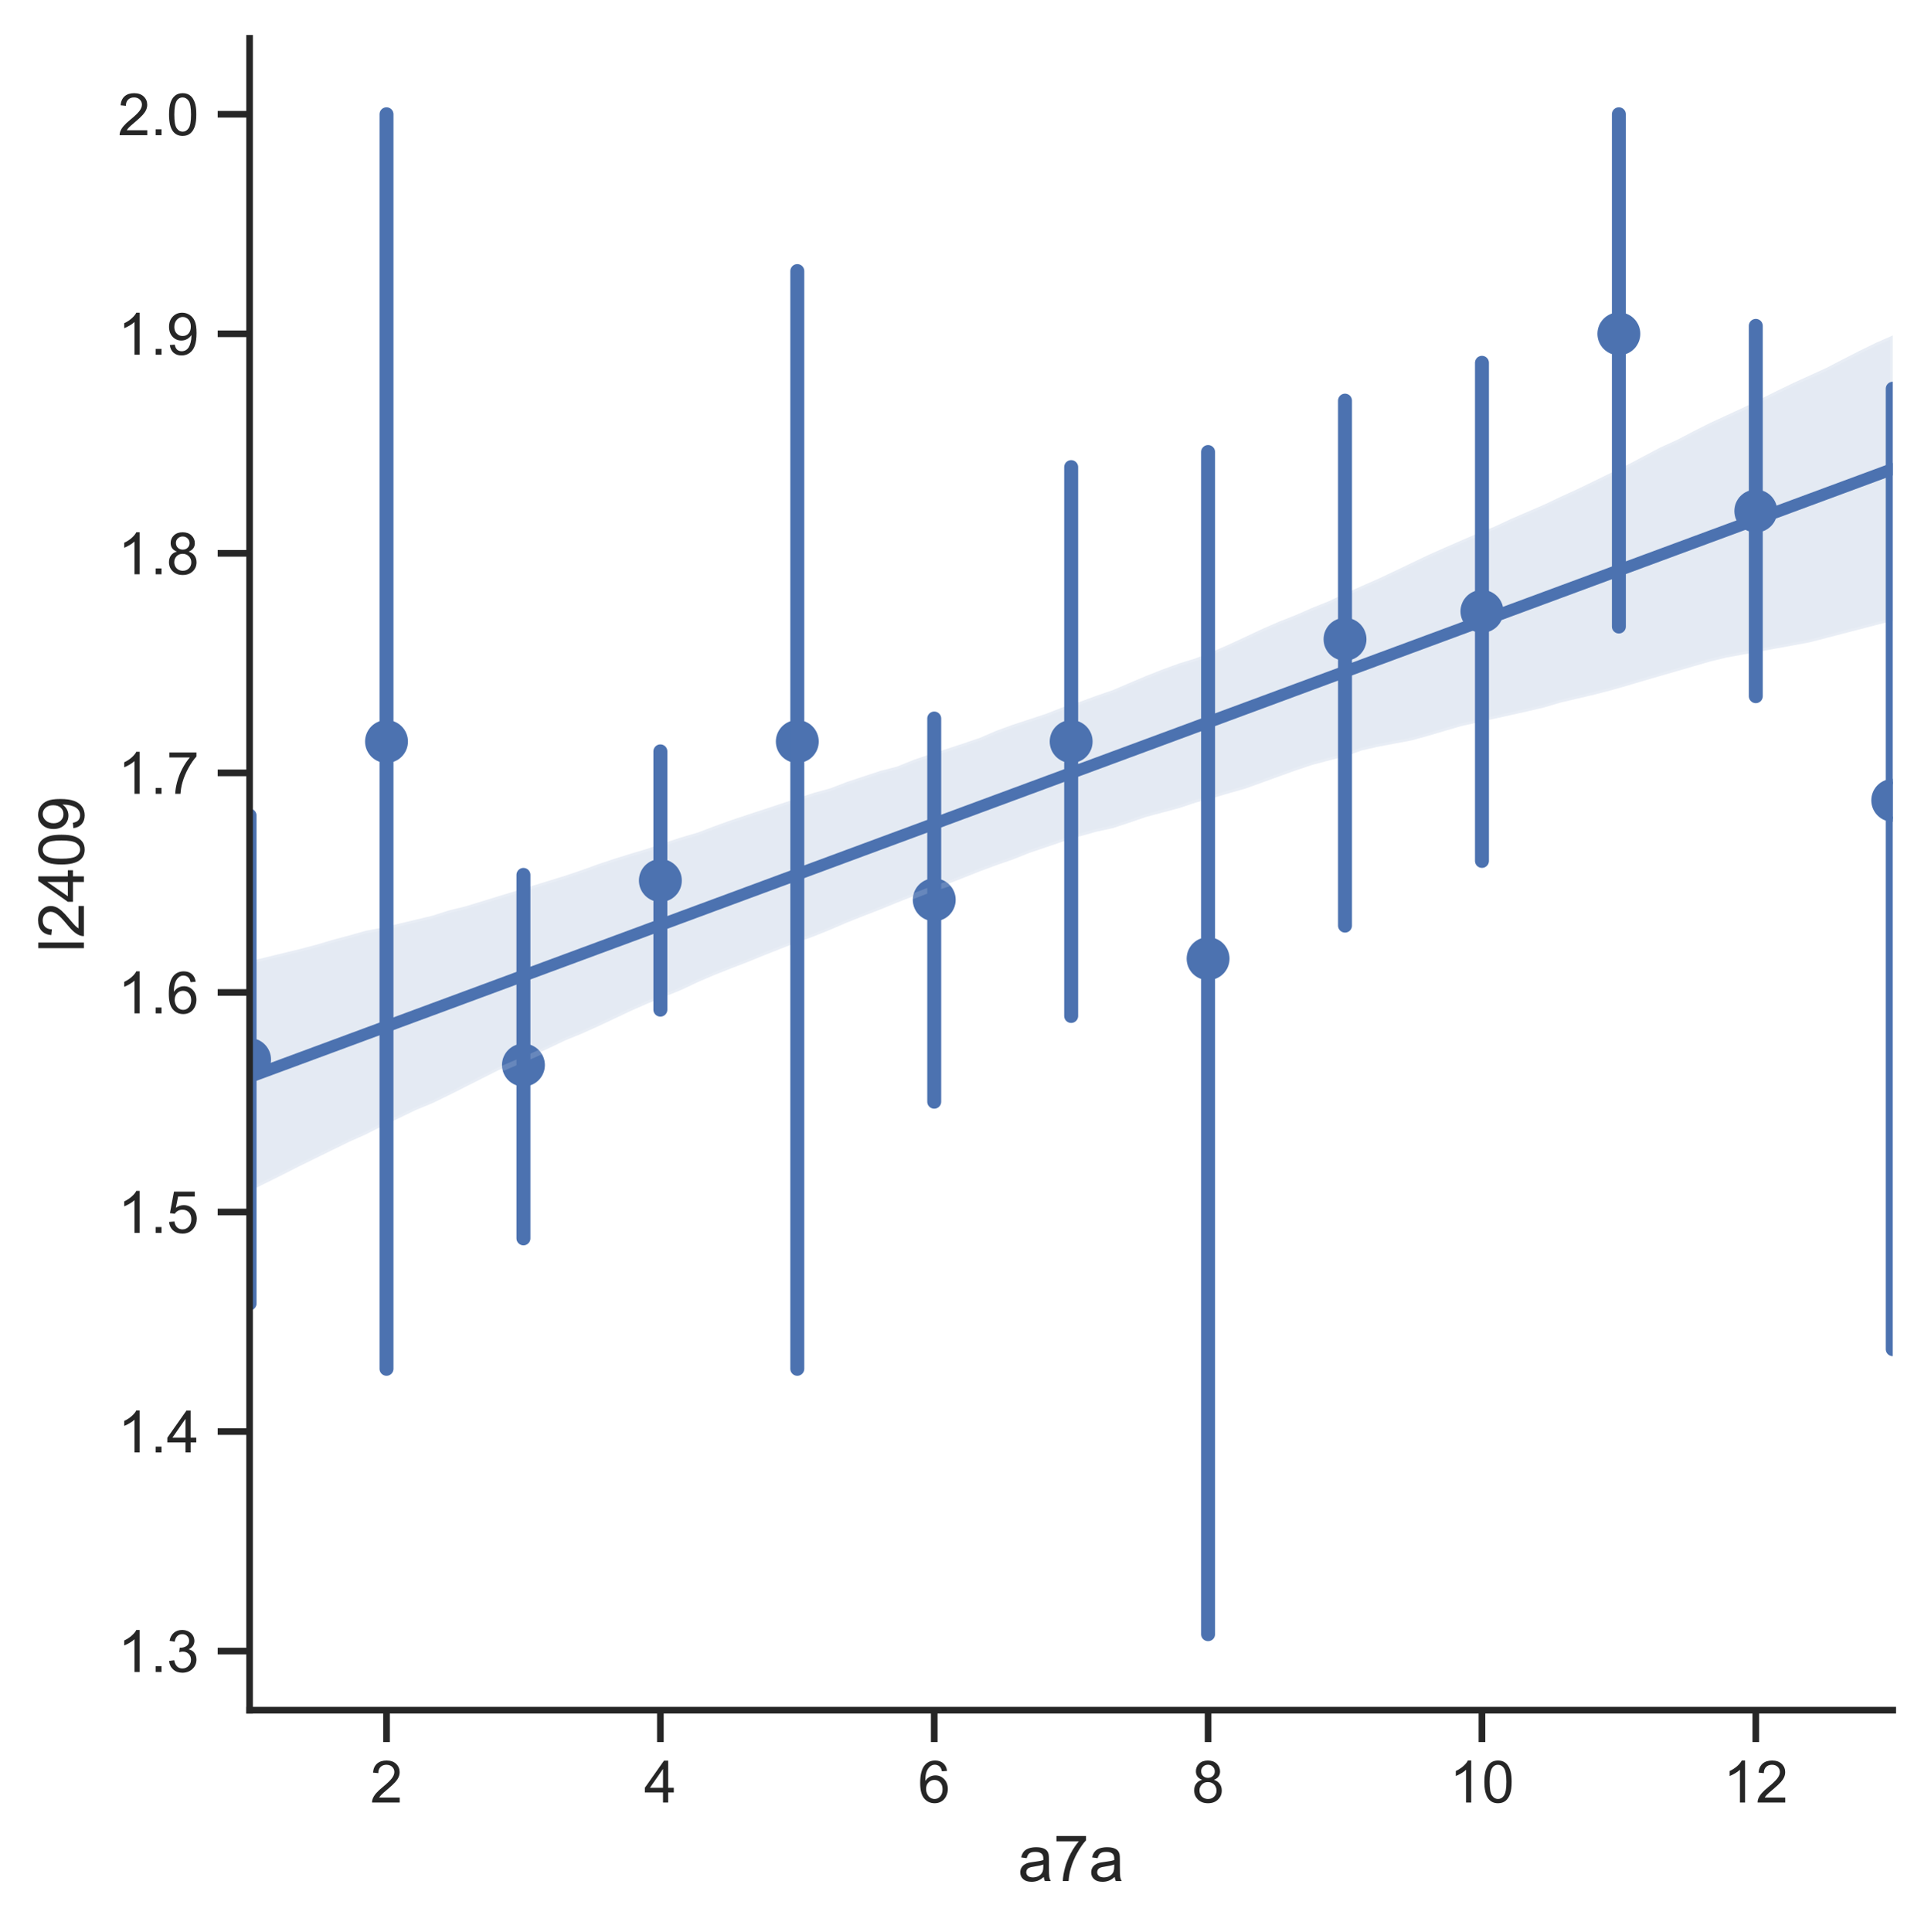 <?xml version="1.0" encoding="utf-8" standalone="no"?>
<!DOCTYPE svg PUBLIC "-//W3C//DTD SVG 1.1//EN"
  "http://www.w3.org/Graphics/SVG/1.1/DTD/svg11.dtd">
<!-- Created with matplotlib (https://matplotlib.org/) -->
<svg height="363.514pt" version="1.1" viewBox="0 0 363.369 363.514" width="363.369pt" xmlns="http://www.w3.org/2000/svg" xmlns:xlink="http://www.w3.org/1999/xlink">
 <defs>
  <style type="text/css">*{stroke-linecap:butt;stroke-linejoin:round;}</style>
 </defs>
 <g id="figure_1">
  <g id="patch_1">
   <path d="M 0 363.514 
L 363.369 363.514 
L 363.369 0 
L 0 0 
z
" style="fill:#ffffff;"/>
  </g>
  <g id="axes_1">
   <g id="patch_2">
    <path d="M 46.964 321.78 
L 356.169 321.78 
L 356.169 7.2 
L 46.964 7.2 
z
" style="fill:#ffffff;"/>
   </g>
   <g id="matplotlib.axis_1">
    <g id="xtick_1">
     <g id="line2d_1">
      <defs>
       <path d="M 0 0 
L 0 6 
" id="m0b1ea1b29f" style="stroke:#262626;stroke-width:1.25;"/>
      </defs>
      <g>
       <use style="fill:#262626;stroke:#262626;stroke-width:1.25;" x="72.731" xlink:href="#m0b1ea1b29f" y="321.78"/>
      </g>
     </g>
     <g id="text_1">
      <!-- 2 -->
      <g style="fill:#262626;" transform="translate(69.673 339.154)scale(0.11 -0.11)">
       <defs>
        <path d="M 50.344 8.453 
L 50.344 0 
L 3.031 0 
Q 2.938 3.172 4.047 6.109 
Q 5.859 10.938 9.828 15.625 
Q 13.812 20.312 21.344 26.469 
Q 33.016 36.031 37.109 41.625 
Q 41.219 47.219 41.219 52.203 
Q 41.219 57.422 37.469 61 
Q 33.734 64.594 27.734 64.594 
Q 21.391 64.594 17.578 60.781 
Q 13.766 56.984 13.719 50.25 
L 4.688 51.172 
Q 5.609 61.281 11.656 66.578 
Q 17.719 71.875 27.938 71.875 
Q 38.234 71.875 44.234 66.156 
Q 50.25 60.453 50.25 52 
Q 50.25 47.703 48.484 43.547 
Q 46.734 39.406 42.656 34.812 
Q 38.578 30.219 29.109 22.219 
Q 21.188 15.578 18.938 13.203 
Q 16.703 10.844 15.234 8.453 
z
" id="ArialMT-50"/>
       </defs>
       <use xlink:href="#ArialMT-50"/>
      </g>
     </g>
    </g>
    <g id="xtick_2">
     <g id="line2d_2">
      <g>
       <use style="fill:#262626;stroke:#262626;stroke-width:1.25;" x="124.266" xlink:href="#m0b1ea1b29f" y="321.78"/>
      </g>
     </g>
     <g id="text_2">
      <!-- 4 -->
      <g style="fill:#262626;" transform="translate(121.207 339.154)scale(0.11 -0.11)">
       <defs>
        <path d="M 32.328 0 
L 32.328 17.141 
L 1.266 17.141 
L 1.266 25.203 
L 33.938 71.578 
L 41.109 71.578 
L 41.109 25.203 
L 50.781 25.203 
L 50.781 17.141 
L 41.109 17.141 
L 41.109 0 
z
M 32.328 25.203 
L 32.328 57.469 
L 9.906 25.203 
z
" id="ArialMT-52"/>
       </defs>
       <use xlink:href="#ArialMT-52"/>
      </g>
     </g>
    </g>
    <g id="xtick_3">
     <g id="line2d_3">
      <g>
       <use style="fill:#262626;stroke:#262626;stroke-width:1.25;" x="175.8" xlink:href="#m0b1ea1b29f" y="321.78"/>
      </g>
     </g>
     <g id="text_3">
      <!-- 6 -->
      <g style="fill:#262626;" transform="translate(172.741 339.154)scale(0.11 -0.11)">
       <defs>
        <path d="M 49.75 54.047 
L 41.016 53.375 
Q 39.844 58.547 37.703 60.891 
Q 34.125 64.656 28.906 64.656 
Q 24.703 64.656 21.531 62.312 
Q 17.391 59.281 14.984 53.469 
Q 12.594 47.656 12.5 36.922 
Q 15.672 41.75 20.266 44.094 
Q 24.859 46.438 29.891 46.438 
Q 38.672 46.438 44.844 39.969 
Q 51.031 33.5 51.031 23.25 
Q 51.031 16.5 48.125 10.719 
Q 45.219 4.938 40.141 1.859 
Q 35.062 -1.219 28.609 -1.219 
Q 17.625 -1.219 10.688 6.859 
Q 3.766 14.938 3.766 33.5 
Q 3.766 54.25 11.422 63.672 
Q 18.109 71.875 29.438 71.875 
Q 37.891 71.875 43.281 67.141 
Q 48.688 62.406 49.75 54.047 
z
M 13.875 23.188 
Q 13.875 18.656 15.797 14.5 
Q 17.719 10.359 21.188 8.172 
Q 24.656 6 28.469 6 
Q 34.031 6 38.031 10.484 
Q 42.047 14.984 42.047 22.703 
Q 42.047 30.125 38.078 34.391 
Q 34.125 38.672 28.125 38.672 
Q 22.172 38.672 18.016 34.391 
Q 13.875 30.125 13.875 23.188 
z
" id="ArialMT-54"/>
       </defs>
       <use xlink:href="#ArialMT-54"/>
      </g>
     </g>
    </g>
    <g id="xtick_4">
     <g id="line2d_4">
      <g>
       <use style="fill:#262626;stroke:#262626;stroke-width:1.25;" x="227.334" xlink:href="#m0b1ea1b29f" y="321.78"/>
      </g>
     </g>
     <g id="text_4">
      <!-- 8 -->
      <g style="fill:#262626;" transform="translate(224.275 339.154)scale(0.11 -0.11)">
       <defs>
        <path d="M 17.672 38.812 
Q 12.203 40.828 9.562 44.531 
Q 6.938 48.25 6.938 53.422 
Q 6.938 61.234 12.547 66.547 
Q 18.172 71.875 27.484 71.875 
Q 36.859 71.875 42.578 66.422 
Q 48.297 60.984 48.297 53.172 
Q 48.297 48.188 45.672 44.5 
Q 43.062 40.828 37.75 38.812 
Q 44.344 36.672 47.781 31.875 
Q 51.219 27.094 51.219 20.453 
Q 51.219 11.281 44.719 5.031 
Q 38.234 -1.219 27.641 -1.219 
Q 17.047 -1.219 10.547 5.047 
Q 4.047 11.328 4.047 20.703 
Q 4.047 27.688 7.594 32.391 
Q 11.141 37.109 17.672 38.812 
z
M 15.922 53.719 
Q 15.922 48.641 19.188 45.406 
Q 22.469 42.188 27.688 42.188 
Q 32.766 42.188 36.016 45.375 
Q 39.266 48.578 39.266 53.219 
Q 39.266 58.062 35.906 61.359 
Q 32.562 64.656 27.594 64.656 
Q 22.562 64.656 19.234 61.422 
Q 15.922 58.203 15.922 53.719 
z
M 13.094 20.656 
Q 13.094 16.891 14.875 13.375 
Q 16.656 9.859 20.172 7.922 
Q 23.688 6 27.734 6 
Q 34.031 6 38.125 10.047 
Q 42.234 14.109 42.234 20.359 
Q 42.234 26.703 38.016 30.859 
Q 33.797 35.016 27.438 35.016 
Q 21.234 35.016 17.156 30.906 
Q 13.094 26.812 13.094 20.656 
z
" id="ArialMT-56"/>
       </defs>
       <use xlink:href="#ArialMT-56"/>
      </g>
     </g>
    </g>
    <g id="xtick_5">
     <g id="line2d_5">
      <g>
       <use style="fill:#262626;stroke:#262626;stroke-width:1.25;" x="278.868" xlink:href="#m0b1ea1b29f" y="321.78"/>
      </g>
     </g>
     <g id="text_5">
      <!-- 10 -->
      <g style="fill:#262626;" transform="translate(272.751 339.154)scale(0.11 -0.11)">
       <defs>
        <path d="M 37.25 0 
L 28.469 0 
L 28.469 56 
Q 25.297 52.984 20.141 49.953 
Q 14.984 46.922 10.891 45.406 
L 10.891 53.906 
Q 18.266 57.375 23.781 62.297 
Q 29.297 67.234 31.594 71.875 
L 37.25 71.875 
z
" id="ArialMT-49"/>
        <path d="M 4.156 35.297 
Q 4.156 48 6.766 55.734 
Q 9.375 63.484 14.516 67.672 
Q 19.672 71.875 27.484 71.875 
Q 33.25 71.875 37.594 69.547 
Q 41.938 67.234 44.766 62.859 
Q 47.609 58.5 49.219 52.219 
Q 50.828 45.953 50.828 35.297 
Q 50.828 22.703 48.234 14.969 
Q 45.656 7.234 40.5 3 
Q 35.359 -1.219 27.484 -1.219 
Q 17.141 -1.219 11.234 6.203 
Q 4.156 15.141 4.156 35.297 
z
M 13.188 35.297 
Q 13.188 17.672 17.312 11.828 
Q 21.438 6 27.484 6 
Q 33.547 6 37.672 11.859 
Q 41.797 17.719 41.797 35.297 
Q 41.797 52.984 37.672 58.781 
Q 33.547 64.594 27.391 64.594 
Q 21.344 64.594 17.719 59.469 
Q 13.188 52.938 13.188 35.297 
z
" id="ArialMT-48"/>
       </defs>
       <use xlink:href="#ArialMT-49"/>
       <use x="55.615" xlink:href="#ArialMT-48"/>
      </g>
     </g>
    </g>
    <g id="xtick_6">
     <g id="line2d_6">
      <g>
       <use style="fill:#262626;stroke:#262626;stroke-width:1.25;" x="330.402" xlink:href="#m0b1ea1b29f" y="321.78"/>
      </g>
     </g>
     <g id="text_6">
      <!-- 12 -->
      <g style="fill:#262626;" transform="translate(324.285 339.154)scale(0.11 -0.11)">
       <use xlink:href="#ArialMT-49"/>
       <use x="55.615" xlink:href="#ArialMT-50"/>
      </g>
     </g>
    </g>
    <g id="text_7">
     <!-- a7a -->
     <g style="fill:#262626;" transform="translate(191.557 353.929)scale(0.12 -0.12)">
      <defs>
       <path d="M 40.438 6.391 
Q 35.547 2.25 31.031 0.531 
Q 26.516 -1.172 21.344 -1.172 
Q 12.797 -1.172 8.203 3 
Q 3.609 7.172 3.609 13.672 
Q 3.609 17.484 5.344 20.625 
Q 7.078 23.781 9.891 25.688 
Q 12.703 27.594 16.219 28.562 
Q 18.797 29.25 24.031 29.891 
Q 34.672 31.156 39.703 32.906 
Q 39.75 34.719 39.75 35.203 
Q 39.75 40.578 37.25 42.781 
Q 33.891 45.75 27.25 45.75 
Q 21.047 45.75 18.094 43.578 
Q 15.141 41.406 13.719 35.891 
L 5.125 37.062 
Q 6.297 42.578 8.984 45.969 
Q 11.672 49.359 16.75 51.188 
Q 21.828 53.031 28.516 53.031 
Q 35.156 53.031 39.297 51.469 
Q 43.453 49.906 45.406 47.531 
Q 47.359 45.172 48.141 41.547 
Q 48.578 39.312 48.578 33.453 
L 48.578 21.734 
Q 48.578 9.469 49.141 6.219 
Q 49.703 2.984 51.375 0 
L 42.188 0 
Q 40.828 2.734 40.438 6.391 
z
M 39.703 26.031 
Q 34.906 24.078 25.344 22.703 
Q 19.922 21.922 17.672 20.938 
Q 15.438 19.969 14.203 18.094 
Q 12.984 16.219 12.984 13.922 
Q 12.984 10.406 15.641 8.062 
Q 18.312 5.719 23.438 5.719 
Q 28.516 5.719 32.469 7.938 
Q 36.422 10.156 38.281 14.016 
Q 39.703 17 39.703 22.797 
z
" id="ArialMT-97"/>
       <path d="M 4.734 62.203 
L 4.734 70.656 
L 51.078 70.656 
L 51.078 63.812 
Q 44.234 56.547 37.516 44.484 
Q 30.812 32.422 27.156 19.672 
Q 24.516 10.688 23.781 0 
L 14.75 0 
Q 14.891 8.453 18.062 20.406 
Q 21.234 32.375 27.172 43.484 
Q 33.109 54.594 39.797 62.203 
z
" id="ArialMT-55"/>
      </defs>
      <use xlink:href="#ArialMT-97"/>
      <use x="55.615" xlink:href="#ArialMT-55"/>
      <use x="111.23" xlink:href="#ArialMT-97"/>
     </g>
    </g>
   </g>
   <g id="matplotlib.axis_2">
    <g id="ytick_1">
     <g id="line2d_7">
      <defs>
       <path d="M 0 0 
L -6 0 
" id="md654cf47ec" style="stroke:#262626;stroke-width:1.25;"/>
      </defs>
      <g>
       <use style="fill:#262626;stroke:#262626;stroke-width:1.25;" x="46.964" xlink:href="#md654cf47ec" y="310.658"/>
      </g>
     </g>
     <g id="text_8">
      <!-- 1.3 -->
      <g style="fill:#262626;" transform="translate(22.174 314.595)scale(0.11 -0.11)">
       <defs>
        <path d="M 9.078 0 
L 9.078 10.016 
L 19.094 10.016 
L 19.094 0 
z
" id="ArialMT-46"/>
        <path d="M 4.203 18.891 
L 12.984 20.062 
Q 14.5 12.594 18.141 9.297 
Q 21.781 6 27 6 
Q 33.203 6 37.469 10.297 
Q 41.75 14.594 41.75 20.953 
Q 41.75 27 37.797 30.922 
Q 33.844 34.859 27.734 34.859 
Q 25.25 34.859 21.531 33.891 
L 22.516 41.609 
Q 23.391 41.5 23.922 41.5 
Q 29.547 41.5 34.031 44.422 
Q 38.531 47.359 38.531 53.469 
Q 38.531 58.297 35.25 61.469 
Q 31.984 64.656 26.812 64.656 
Q 21.688 64.656 18.266 61.422 
Q 14.844 58.203 13.875 51.766 
L 5.078 53.328 
Q 6.688 62.156 12.391 67.016 
Q 18.109 71.875 26.609 71.875 
Q 32.469 71.875 37.391 69.359 
Q 42.328 66.844 44.938 62.5 
Q 47.562 58.156 47.562 53.266 
Q 47.562 48.641 45.062 44.828 
Q 42.578 41.016 37.703 38.766 
Q 44.047 37.312 47.562 32.688 
Q 51.078 28.078 51.078 21.141 
Q 51.078 11.766 44.234 5.25 
Q 37.406 -1.266 26.953 -1.266 
Q 17.531 -1.266 11.297 4.344 
Q 5.078 9.969 4.203 18.891 
z
" id="ArialMT-51"/>
       </defs>
       <use xlink:href="#ArialMT-49"/>
       <use x="55.615" xlink:href="#ArialMT-46"/>
       <use x="83.398" xlink:href="#ArialMT-51"/>
      </g>
     </g>
    </g>
    <g id="ytick_2">
     <g id="line2d_8">
      <g>
       <use style="fill:#262626;stroke:#262626;stroke-width:1.25;" x="46.964" xlink:href="#md654cf47ec" y="269.35"/>
      </g>
     </g>
     <g id="text_9">
      <!-- 1.4 -->
      <g style="fill:#262626;" transform="translate(22.174 273.287)scale(0.11 -0.11)">
       <use xlink:href="#ArialMT-49"/>
       <use x="55.615" xlink:href="#ArialMT-46"/>
       <use x="83.398" xlink:href="#ArialMT-52"/>
      </g>
     </g>
    </g>
    <g id="ytick_3">
     <g id="line2d_9">
      <g>
       <use style="fill:#262626;stroke:#262626;stroke-width:1.25;" x="46.964" xlink:href="#md654cf47ec" y="228.042"/>
      </g>
     </g>
     <g id="text_10">
      <!-- 1.5 -->
      <g style="fill:#262626;" transform="translate(22.174 231.978)scale(0.11 -0.11)">
       <defs>
        <path d="M 4.156 18.75 
L 13.375 19.531 
Q 14.406 12.797 18.141 9.391 
Q 21.875 6 27.156 6 
Q 33.5 6 37.891 10.781 
Q 42.281 15.578 42.281 23.484 
Q 42.281 31 38.062 35.344 
Q 33.844 39.703 27 39.703 
Q 22.75 39.703 19.328 37.766 
Q 15.922 35.844 13.969 32.766 
L 5.719 33.844 
L 12.641 70.609 
L 48.25 70.609 
L 48.25 62.203 
L 19.672 62.203 
L 15.828 42.969 
Q 22.266 47.469 29.344 47.469 
Q 38.719 47.469 45.156 40.969 
Q 51.609 34.469 51.609 24.266 
Q 51.609 14.547 45.953 7.469 
Q 39.062 -1.219 27.156 -1.219 
Q 17.391 -1.219 11.203 4.25 
Q 5.031 9.719 4.156 18.75 
z
" id="ArialMT-53"/>
       </defs>
       <use xlink:href="#ArialMT-49"/>
       <use x="55.615" xlink:href="#ArialMT-46"/>
       <use x="83.398" xlink:href="#ArialMT-53"/>
      </g>
     </g>
    </g>
    <g id="ytick_4">
     <g id="line2d_10">
      <g>
       <use style="fill:#262626;stroke:#262626;stroke-width:1.25;" x="46.964" xlink:href="#md654cf47ec" y="186.733"/>
      </g>
     </g>
     <g id="text_11">
      <!-- 1.6 -->
      <g style="fill:#262626;" transform="translate(22.174 190.67)scale(0.11 -0.11)">
       <use xlink:href="#ArialMT-49"/>
       <use x="55.615" xlink:href="#ArialMT-46"/>
       <use x="83.398" xlink:href="#ArialMT-54"/>
      </g>
     </g>
    </g>
    <g id="ytick_5">
     <g id="line2d_11">
      <g>
       <use style="fill:#262626;stroke:#262626;stroke-width:1.25;" x="46.964" xlink:href="#md654cf47ec" y="145.425"/>
      </g>
     </g>
     <g id="text_12">
      <!-- 1.7 -->
      <g style="fill:#262626;" transform="translate(22.174 149.361)scale(0.11 -0.11)">
       <use xlink:href="#ArialMT-49"/>
       <use x="55.615" xlink:href="#ArialMT-46"/>
       <use x="83.398" xlink:href="#ArialMT-55"/>
      </g>
     </g>
    </g>
    <g id="ytick_6">
     <g id="line2d_12">
      <g>
       <use style="fill:#262626;stroke:#262626;stroke-width:1.25;" x="46.964" xlink:href="#md654cf47ec" y="104.116"/>
      </g>
     </g>
     <g id="text_13">
      <!-- 1.8 -->
      <g style="fill:#262626;" transform="translate(22.174 108.053)scale(0.11 -0.11)">
       <use xlink:href="#ArialMT-49"/>
       <use x="55.615" xlink:href="#ArialMT-46"/>
       <use x="83.398" xlink:href="#ArialMT-56"/>
      </g>
     </g>
    </g>
    <g id="ytick_7">
     <g id="line2d_13">
      <g>
       <use style="fill:#262626;stroke:#262626;stroke-width:1.25;" x="46.964" xlink:href="#md654cf47ec" y="62.808"/>
      </g>
     </g>
     <g id="text_14">
      <!-- 1.9 -->
      <g style="fill:#262626;" transform="translate(22.174 66.744)scale(0.11 -0.11)">
       <defs>
        <path d="M 5.469 16.547 
L 13.922 17.328 
Q 14.984 11.375 18.016 8.688 
Q 21.047 6 25.781 6 
Q 29.828 6 32.875 7.859 
Q 35.938 9.719 37.891 12.812 
Q 39.844 15.922 41.156 21.188 
Q 42.484 26.469 42.484 31.938 
Q 42.484 32.516 42.438 33.688 
Q 39.797 29.5 35.234 26.875 
Q 30.672 24.266 25.344 24.266 
Q 16.453 24.266 10.297 30.703 
Q 4.156 37.156 4.156 47.703 
Q 4.156 58.594 10.578 65.234 
Q 17 71.875 26.656 71.875 
Q 33.641 71.875 39.422 68.109 
Q 45.219 64.359 48.219 57.391 
Q 51.219 50.438 51.219 37.25 
Q 51.219 23.531 48.234 15.406 
Q 45.266 7.281 39.375 3.031 
Q 33.5 -1.219 25.594 -1.219 
Q 17.188 -1.219 11.859 3.438 
Q 6.547 8.109 5.469 16.547 
z
M 41.453 48.141 
Q 41.453 55.719 37.422 60.156 
Q 33.406 64.594 27.734 64.594 
Q 21.875 64.594 17.531 59.812 
Q 13.188 55.031 13.188 47.406 
Q 13.188 40.578 17.312 36.297 
Q 21.438 32.031 27.484 32.031 
Q 33.594 32.031 37.516 36.297 
Q 41.453 40.578 41.453 48.141 
z
" id="ArialMT-57"/>
       </defs>
       <use xlink:href="#ArialMT-49"/>
       <use x="55.615" xlink:href="#ArialMT-46"/>
       <use x="83.398" xlink:href="#ArialMT-57"/>
      </g>
     </g>
    </g>
    <g id="ytick_8">
     <g id="line2d_14">
      <g>
       <use style="fill:#262626;stroke:#262626;stroke-width:1.25;" x="46.964" xlink:href="#md654cf47ec" y="21.499"/>
      </g>
     </g>
     <g id="text_15">
      <!-- 2.0 -->
      <g style="fill:#262626;" transform="translate(22.174 25.436)scale(0.11 -0.11)">
       <use xlink:href="#ArialMT-50"/>
       <use x="55.615" xlink:href="#ArialMT-46"/>
       <use x="83.398" xlink:href="#ArialMT-48"/>
      </g>
     </g>
    </g>
    <g id="text_16">
     <!-- l2409 -->
     <g style="fill:#262626;" transform="translate(15.789 179.169)rotate(-90)scale(0.12 -0.12)">
      <defs>
       <path d="M 6.391 0 
L 6.391 71.578 
L 15.188 71.578 
L 15.188 0 
z
" id="ArialMT-108"/>
      </defs>
      <use xlink:href="#ArialMT-108"/>
      <use x="22.217" xlink:href="#ArialMT-50"/>
      <use x="77.832" xlink:href="#ArialMT-52"/>
      <use x="133.447" xlink:href="#ArialMT-48"/>
      <use x="189.062" xlink:href="#ArialMT-57"/>
     </g>
    </g>
   </g>
   <g id="PathCollection_1">
    <defs>
     <path d="M 0 3.536 
C 0.938 3.536 1.837 3.163 2.5 2.5 
C 3.163 1.837 3.536 0.938 3.536 0 
C 3.536 -0.938 3.163 -1.837 2.5 -2.5 
C 1.837 -3.163 0.938 -3.536 0 -3.536 
C -0.938 -3.536 -1.837 -3.163 -2.5 -2.5 
C -3.163 -1.837 -3.536 -0.938 -3.536 0 
C -3.536 0.938 -3.163 1.837 -2.5 2.5 
C -1.837 3.163 -0.938 3.536 0 3.536 
z
" id="m9dbe7d66b2" style="stroke:#4c72b0;"/>
    </defs>
    <g clip-path="url(#p71b85db1b7)">
     <use style="fill:#4c72b0;stroke:#4c72b0;" x="46.964" xlink:href="#m9dbe7d66b2" y="199.355"/>
     <use style="fill:#4c72b0;stroke:#4c72b0;" x="72.731" xlink:href="#m9dbe7d66b2" y="139.523"/>
     <use style="fill:#4c72b0;stroke:#4c72b0;" x="98.499" xlink:href="#m9dbe7d66b2" y="200.394"/>
     <use style="fill:#4c72b0;stroke:#4c72b0;" x="124.266" xlink:href="#m9dbe7d66b2" y="165.674"/>
     <use style="fill:#4c72b0;stroke:#4c72b0;" x="150.033" xlink:href="#m9dbe7d66b2" y="139.523"/>
     <use style="fill:#4c72b0;stroke:#4c72b0;" x="175.8" xlink:href="#m9dbe7d66b2" y="169.3"/>
     <use style="fill:#4c72b0;stroke:#4c72b0;" x="201.567" xlink:href="#m9dbe7d66b2" y="139.523"/>
     <use style="fill:#4c72b0;stroke:#4c72b0;" x="227.334" xlink:href="#m9dbe7d66b2" y="180.378"/>
     <use style="fill:#4c72b0;stroke:#4c72b0;" x="253.101" xlink:href="#m9dbe7d66b2" y="120.28"/>
     <use style="fill:#4c72b0;stroke:#4c72b0;" x="278.868" xlink:href="#m9dbe7d66b2" y="115.028"/>
     <use style="fill:#4c72b0;stroke:#4c72b0;" x="304.635" xlink:href="#m9dbe7d66b2" y="62.808"/>
     <use style="fill:#4c72b0;stroke:#4c72b0;" x="330.402" xlink:href="#m9dbe7d66b2" y="96.153"/>
     <use style="fill:#4c72b0;stroke:#4c72b0;" x="356.169" xlink:href="#m9dbe7d66b2" y="150.588"/>
    </g>
   </g>
   <g id="PolyCollection_1">
    <defs>
     <path d="M 46.964 -182.643 
L 46.964 -139.415 
L 50.088 -140.949 
L 53.211 -142.498 
L 56.334 -144.088 
L 59.458 -145.618 
L 62.581 -147.148 
L 65.704 -148.678 
L 68.827 -150.068 
L 71.951 -151.646 
L 75.074 -153.123 
L 78.197 -154.636 
L 81.32 -155.922 
L 84.444 -157.433 
L 87.567 -159.008 
L 90.69 -160.585 
L 93.814 -162.162 
L 96.937 -163.508 
L 100.06 -164.833 
L 103.183 -166.241 
L 106.307 -167.736 
L 109.43 -169.014 
L 112.553 -170.406 
L 115.677 -171.883 
L 118.8 -173.354 
L 121.923 -174.731 
L 125.046 -175.97 
L 128.17 -177.245 
L 131.293 -178.717 
L 134.416 -180.059 
L 137.54 -181.296 
L 140.663 -182.496 
L 143.786 -183.77 
L 146.909 -185.007 
L 150.033 -186.219 
L 153.156 -187.336 
L 156.279 -188.6 
L 159.403 -189.944 
L 162.526 -191.179 
L 165.649 -192.388 
L 168.772 -193.668 
L 171.896 -194.903 
L 175.019 -196.118 
L 178.142 -197.104 
L 181.266 -198.331 
L 184.389 -199.573 
L 187.512 -200.728 
L 190.635 -201.81 
L 193.759 -203.056 
L 196.882 -204.111 
L 200.005 -205.172 
L 203.129 -206.135 
L 206.252 -207.007 
L 209.375 -207.687 
L 212.498 -208.712 
L 215.622 -209.791 
L 218.745 -210.627 
L 221.868 -211.458 
L 224.991 -212.504 
L 228.115 -213.335 
L 231.238 -214.254 
L 234.361 -215.14 
L 237.485 -216.265 
L 240.608 -217.397 
L 243.731 -218.519 
L 246.854 -219.571 
L 249.978 -220.401 
L 253.101 -221.181 
L 256.224 -222.31 
L 259.348 -223.021 
L 262.471 -223.607 
L 265.594 -224.198 
L 268.717 -225.054 
L 271.841 -225.981 
L 274.964 -226.89 
L 278.087 -227.582 
L 281.211 -228.279 
L 284.334 -228.977 
L 287.457 -229.675 
L 290.58 -230.41 
L 293.704 -231.334 
L 296.827 -232.065 
L 299.95 -232.8 
L 303.074 -233.611 
L 306.197 -234.497 
L 309.32 -235.427 
L 312.443 -236.332 
L 315.567 -237.237 
L 318.69 -238.143 
L 321.813 -239.049 
L 324.937 -239.803 
L 328.06 -240.371 
L 331.183 -240.939 
L 334.306 -241.508 
L 337.43 -242.076 
L 340.553 -242.662 
L 343.676 -243.471 
L 346.8 -244.283 
L 349.923 -245.095 
L 353.046 -245.907 
L 356.169 -246.719 
L 356.169 -300.395 
L 356.169 -300.395 
L 353.046 -299.025 
L 349.923 -297.506 
L 346.8 -295.908 
L 343.676 -294.288 
L 340.553 -292.862 
L 337.43 -291.449 
L 334.306 -289.933 
L 331.183 -288.375 
L 328.06 -286.824 
L 324.937 -285.387 
L 321.813 -283.947 
L 318.69 -282.375 
L 315.567 -280.739 
L 312.443 -279.325 
L 309.32 -277.676 
L 306.197 -276.02 
L 303.074 -274.506 
L 299.95 -272.991 
L 296.827 -271.477 
L 293.704 -270.051 
L 290.58 -268.569 
L 287.457 -267.219 
L 284.334 -265.869 
L 281.211 -264.418 
L 278.087 -263.156 
L 274.964 -261.818 
L 271.841 -260.453 
L 268.717 -259.064 
L 265.594 -257.571 
L 262.471 -256.076 
L 259.348 -254.607 
L 256.224 -253.234 
L 253.101 -251.819 
L 249.978 -250.365 
L 246.854 -249.108 
L 243.731 -247.74 
L 240.608 -246.515 
L 237.485 -245.15 
L 234.361 -243.686 
L 231.238 -242.234 
L 228.115 -240.867 
L 224.991 -239.638 
L 221.868 -238.684 
L 218.745 -237.543 
L 215.622 -236.311 
L 212.498 -234.985 
L 209.375 -233.655 
L 206.252 -232.579 
L 203.129 -231.437 
L 200.005 -230.444 
L 196.882 -229.221 
L 193.759 -228.19 
L 190.635 -227.162 
L 187.512 -226.029 
L 184.389 -224.683 
L 181.266 -223.625 
L 178.142 -222.594 
L 175.019 -221.589 
L 171.896 -220.53 
L 168.772 -219.267 
L 165.649 -218.467 
L 162.526 -217.432 
L 159.403 -216.398 
L 156.279 -215.198 
L 153.156 -214.333 
L 150.033 -213.307 
L 146.909 -212.273 
L 143.786 -211.238 
L 140.663 -210.218 
L 137.54 -209.173 
L 134.416 -208.046 
L 131.293 -206.861 
L 128.17 -205.951 
L 125.046 -204.928 
L 121.923 -203.851 
L 118.8 -202.919 
L 115.677 -201.946 
L 112.553 -200.909 
L 109.43 -199.783 
L 106.307 -198.726 
L 103.183 -197.765 
L 100.06 -196.804 
L 96.937 -195.833 
L 93.814 -194.886 
L 90.69 -193.927 
L 87.567 -192.973 
L 84.444 -192.204 
L 81.32 -191.209 
L 78.197 -190.463 
L 75.074 -189.716 
L 71.951 -188.969 
L 68.827 -188.383 
L 65.704 -187.507 
L 62.581 -186.667 
L 59.458 -185.742 
L 56.334 -184.925 
L 53.211 -184.165 
L 50.088 -183.404 
L 46.964 -182.643 
z
" id="m7c9f3035a7" style="stroke:#ffffff;stroke-opacity:0.15;"/>
    </defs>
    <g clip-path="url(#p71b85db1b7)">
     <use style="fill:#4c72b0;fill-opacity:0.15;stroke:#ffffff;stroke-opacity:0.15;" x="0" xlink:href="#m7c9f3035a7" y="363.514"/>
    </g>
   </g>
   <g id="line2d_15">
    <path clip-path="url(#p71b85db1b7)" d="M 46.964 245.253 
L 46.964 153.457 
" style="fill:none;stroke:#4c72b0;stroke-linecap:round;stroke-width:2.625;"/>
   </g>
   <g id="line2d_16">
    <path clip-path="url(#p71b85db1b7)" d="M 72.731 257.548 
L 72.731 21.499 
" style="fill:none;stroke:#4c72b0;stroke-linecap:round;stroke-width:2.625;"/>
   </g>
   <g id="line2d_17">
    <path clip-path="url(#p71b85db1b7)" d="M 98.499 233.002 
L 98.499 164.615 
" style="fill:none;stroke:#4c72b0;stroke-linecap:round;stroke-width:2.625;"/>
   </g>
   <g id="line2d_18">
    <path clip-path="url(#p71b85db1b7)" d="M 124.266 189.973 
L 124.266 141.375 
" style="fill:none;stroke:#4c72b0;stroke-linecap:round;stroke-width:2.625;"/>
   </g>
   <g id="line2d_19">
    <path clip-path="url(#p71b85db1b7)" d="M 150.033 257.548 
L 150.033 51.005 
" style="fill:none;stroke:#4c72b0;stroke-linecap:round;stroke-width:2.625;"/>
   </g>
   <g id="line2d_20">
    <path clip-path="url(#p71b85db1b7)" d="M 175.8 207.293 
L 175.8 135.192 
" style="fill:none;stroke:#4c72b0;stroke-linecap:round;stroke-width:2.625;"/>
   </g>
   <g id="line2d_21">
    <path clip-path="url(#p71b85db1b7)" d="M 201.567 191.159 
L 201.567 87.888 
" style="fill:none;stroke:#4c72b0;stroke-linecap:round;stroke-width:2.625;"/>
   </g>
   <g id="line2d_22">
    <path clip-path="url(#p71b85db1b7)" d="M 227.334 307.481 
L 227.334 85.051 
" style="fill:none;stroke:#4c72b0;stroke-linecap:round;stroke-width:2.625;"/>
   </g>
   <g id="line2d_23">
    <path clip-path="url(#p71b85db1b7)" d="M 253.101 174.161 
L 253.101 75.38 
" style="fill:none;stroke:#4c72b0;stroke-linecap:round;stroke-width:2.625;"/>
   </g>
   <g id="line2d_24">
    <path clip-path="url(#p71b85db1b7)" d="M 278.868 161.987 
L 278.868 68.263 
" style="fill:none;stroke:#4c72b0;stroke-linecap:round;stroke-width:2.625;"/>
   </g>
   <g id="line2d_25">
    <path clip-path="url(#p71b85db1b7)" d="M 304.635 117.886 
L 304.635 21.499 
" style="fill:none;stroke:#4c72b0;stroke-linecap:round;stroke-width:2.625;"/>
   </g>
   <g id="line2d_26">
    <path clip-path="url(#p71b85db1b7)" d="M 330.402 130.991 
L 330.402 61.314 
" style="fill:none;stroke:#4c72b0;stroke-linecap:round;stroke-width:2.625;"/>
   </g>
   <g id="line2d_27">
    <path clip-path="url(#p71b85db1b7)" d="M 356.169 253.859 
L 356.169 73.135 
" style="fill:none;stroke:#4c72b0;stroke-linecap:round;stroke-width:2.625;"/>
   </g>
   <g id="line2d_28">
    <path clip-path="url(#p71b85db1b7)" d="M 46.964 202.646 
L 50.088 201.49 
L 53.211 200.335 
L 56.334 199.179 
L 59.458 198.023 
L 62.581 196.868 
L 65.704 195.712 
L 68.827 194.556 
L 71.951 193.401 
L 75.074 192.245 
L 78.197 191.089 
L 81.32 189.934 
L 84.444 188.778 
L 87.567 187.622 
L 90.69 186.467 
L 93.814 185.311 
L 96.937 184.155 
L 100.06 183 
L 103.183 181.844 
L 106.307 180.688 
L 109.43 179.533 
L 112.553 178.377 
L 115.677 177.221 
L 118.8 176.066 
L 121.923 174.91 
L 125.046 173.755 
L 128.17 172.599 
L 131.293 171.443 
L 134.416 170.288 
L 137.54 169.132 
L 140.663 167.976 
L 143.786 166.821 
L 146.909 165.665 
L 150.033 164.509 
L 153.156 163.354 
L 156.279 162.198 
L 159.403 161.042 
L 162.526 159.887 
L 165.649 158.731 
L 168.772 157.575 
L 171.896 156.42 
L 175.019 155.264 
L 178.142 154.108 
L 181.266 152.953 
L 184.389 151.797 
L 187.512 150.641 
L 190.635 149.486 
L 193.759 148.33 
L 196.882 147.174 
L 200.005 146.019 
L 203.129 144.863 
L 206.252 143.708 
L 209.375 142.552 
L 212.498 141.396 
L 215.622 140.241 
L 218.745 139.085 
L 221.868 137.929 
L 224.991 136.774 
L 228.115 135.618 
L 231.238 134.462 
L 234.361 133.307 
L 237.485 132.151 
L 240.608 130.995 
L 243.731 129.84 
L 246.854 128.684 
L 249.978 127.528 
L 253.101 126.373 
L 256.224 125.217 
L 259.348 124.061 
L 262.471 122.906 
L 265.594 121.75 
L 268.717 120.594 
L 271.841 119.439 
L 274.964 118.283 
L 278.087 117.128 
L 281.211 115.972 
L 284.334 114.816 
L 287.457 113.661 
L 290.58 112.505 
L 293.704 111.349 
L 296.827 110.194 
L 299.95 109.038 
L 303.074 107.882 
L 306.197 106.727 
L 309.32 105.571 
L 312.443 104.415 
L 315.567 103.26 
L 318.69 102.104 
L 321.813 100.948 
L 324.937 99.793 
L 328.06 98.637 
L 331.183 97.481 
L 334.306 96.326 
L 337.43 95.17 
L 340.553 94.014 
L 343.676 92.859 
L 346.8 91.703 
L 349.923 90.547 
L 353.046 89.392 
L 356.169 88.236 
" style="fill:none;stroke:#4c72b0;stroke-linecap:round;stroke-width:2.25;"/>
   </g>
   <g id="patch_3">
    <path d="M 46.964 321.78 
L 46.964 7.2 
" style="fill:none;stroke:#262626;stroke-linecap:square;stroke-linejoin:miter;stroke-width:1.25;"/>
   </g>
   <g id="patch_4">
    <path d="M 46.964 321.78 
L 356.169 321.78 
" style="fill:none;stroke:#262626;stroke-linecap:square;stroke-linejoin:miter;stroke-width:1.25;"/>
   </g>
  </g>
 </g>
 <defs>
  <clipPath id="p71b85db1b7">
   <rect height="314.58" width="309.205" x="46.964" y="7.2"/>
  </clipPath>
 </defs>
</svg>
